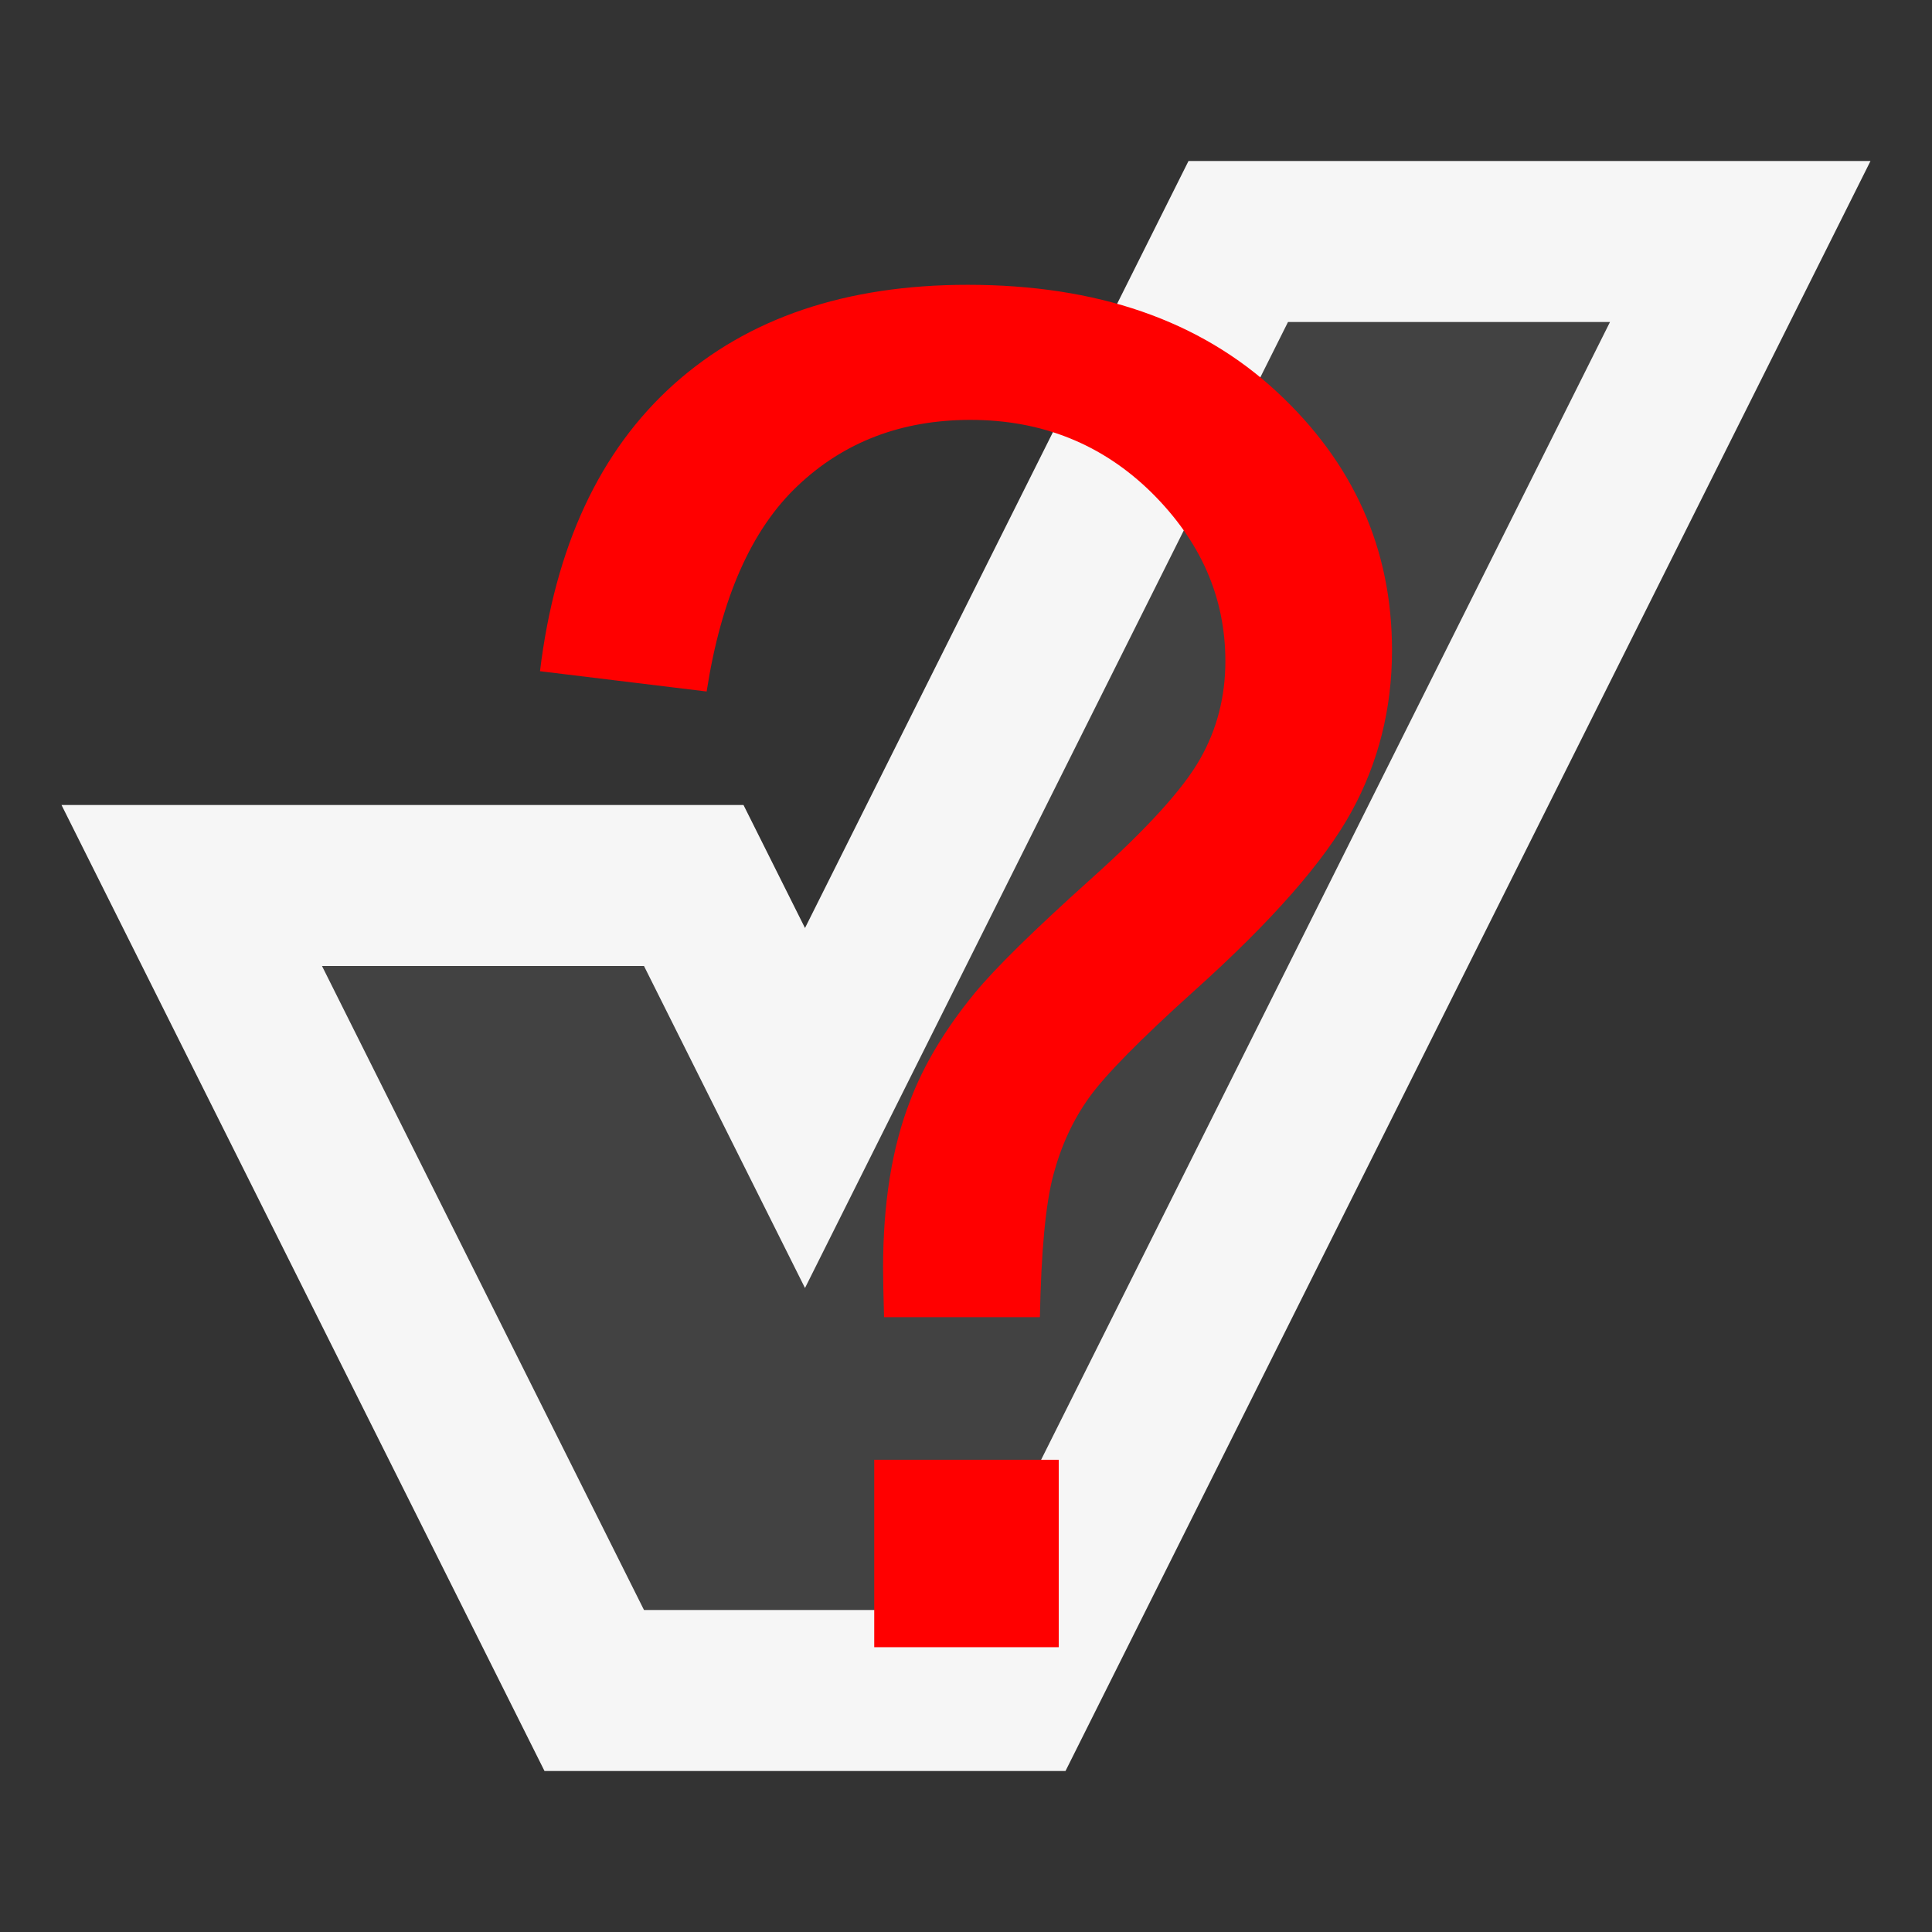 <?xml version="1.0" encoding="UTF-8" standalone="no"?>
<svg
   width="12"
   height="12"
   version="1.1"
   id="svg6"
   sodipodi:docname="CalPlanTentative.svg"
   inkscape:version="1.1.1 (3bf5ae0d25, 2021-09-20)"
   xmlns:inkscape="http://www.inkscape.org/namespaces/inkscape"
   xmlns:sodipodi="http://sodipodi.sourceforge.net/DTD/sodipodi-0.dtd"
   xmlns="http://www.w3.org/2000/svg"
   xmlns:svg="http://www.w3.org/2000/svg">
  <rect width="100%" height="100%" fill="#333333" stroke="none"/>
  <defs
     id="defs10" />
  <sodipodi:namedview
     id="namedview8"
     pagecolor="#ffffff"
     bordercolor="#666666"
     borderopacity="1.0"
     inkscape:pageshadow="2"
     inkscape:pageopacity="0.0"
     inkscape:pagecheckerboard="0"
     showgrid="false"
     inkscape:zoom="51.442018"
     inkscape:cx="4.1600234"
     inkscape:cy="6.152558"
     inkscape:window-width="1664"
     inkscape:window-height="1111"
     inkscape:window-x="444"
     inkscape:window-y="304"
     inkscape:window-maximized="0"
     inkscape:current-layer="svg6" />
  <polygon
     transform="translate(-2,-2)"
     points="7 7.764 9.382 3 13.618 3 8.618 13 5.382 13 2.382 7 6.618 7"
     fill="#f6f6f6"
     id="polygon2" />
  <path
     d="m10 2-4 8h-2l-2-4h2l1 2 3-6z"
     fill="#424242"
     id="path4" />
  <path
     d="m 5.491,8.181 c -0.004,-0.136 -0.006,-0.238 -0.006,-0.306 0,-0.401 0.055,-0.748 0.168,-1.038 C 5.736,6.618 5.867,6.397 6.051,6.172 6.184,6.01 6.427,5.773 6.774,5.461 7.124,5.148 7.349,4.9 7.454,4.714 7.559,4.53 7.611,4.326 7.611,4.107 7.611,3.71 7.458,3.362 7.152,3.059 6.847,2.759 6.471,2.608 6.028,2.608 c -0.43,0 -0.787,0.138 -1.073,0.409 C 4.666,3.29 4.479,3.716 4.389,4.295 L 3.354,4.169 C 3.448,3.395 3.725,2.8 4.185,2.387 4.645,1.975 5.254,1.769 6.011,1.769 c 0.802,0 1.442,0.221 1.919,0.664 0.477,0.442 0.716,0.976 0.716,1.606 0,0.362 -0.084,0.697 -0.252,1.003 C 8.226,5.349 7.899,5.723 7.41,6.161 7.082,6.457 6.868,6.674 6.767,6.814 6.665,6.955 6.591,7.116 6.543,7.296 6.494,7.478 6.467,7.772 6.459,8.181 H 5.491 Z M 5.43,10.231 V 9.067 h 1.146 v 1.164 z"
     fill="#ff0000"
     fill-rule="nonzero"
     id="path2"
     style="stroke-width:1.641" />
</svg>
